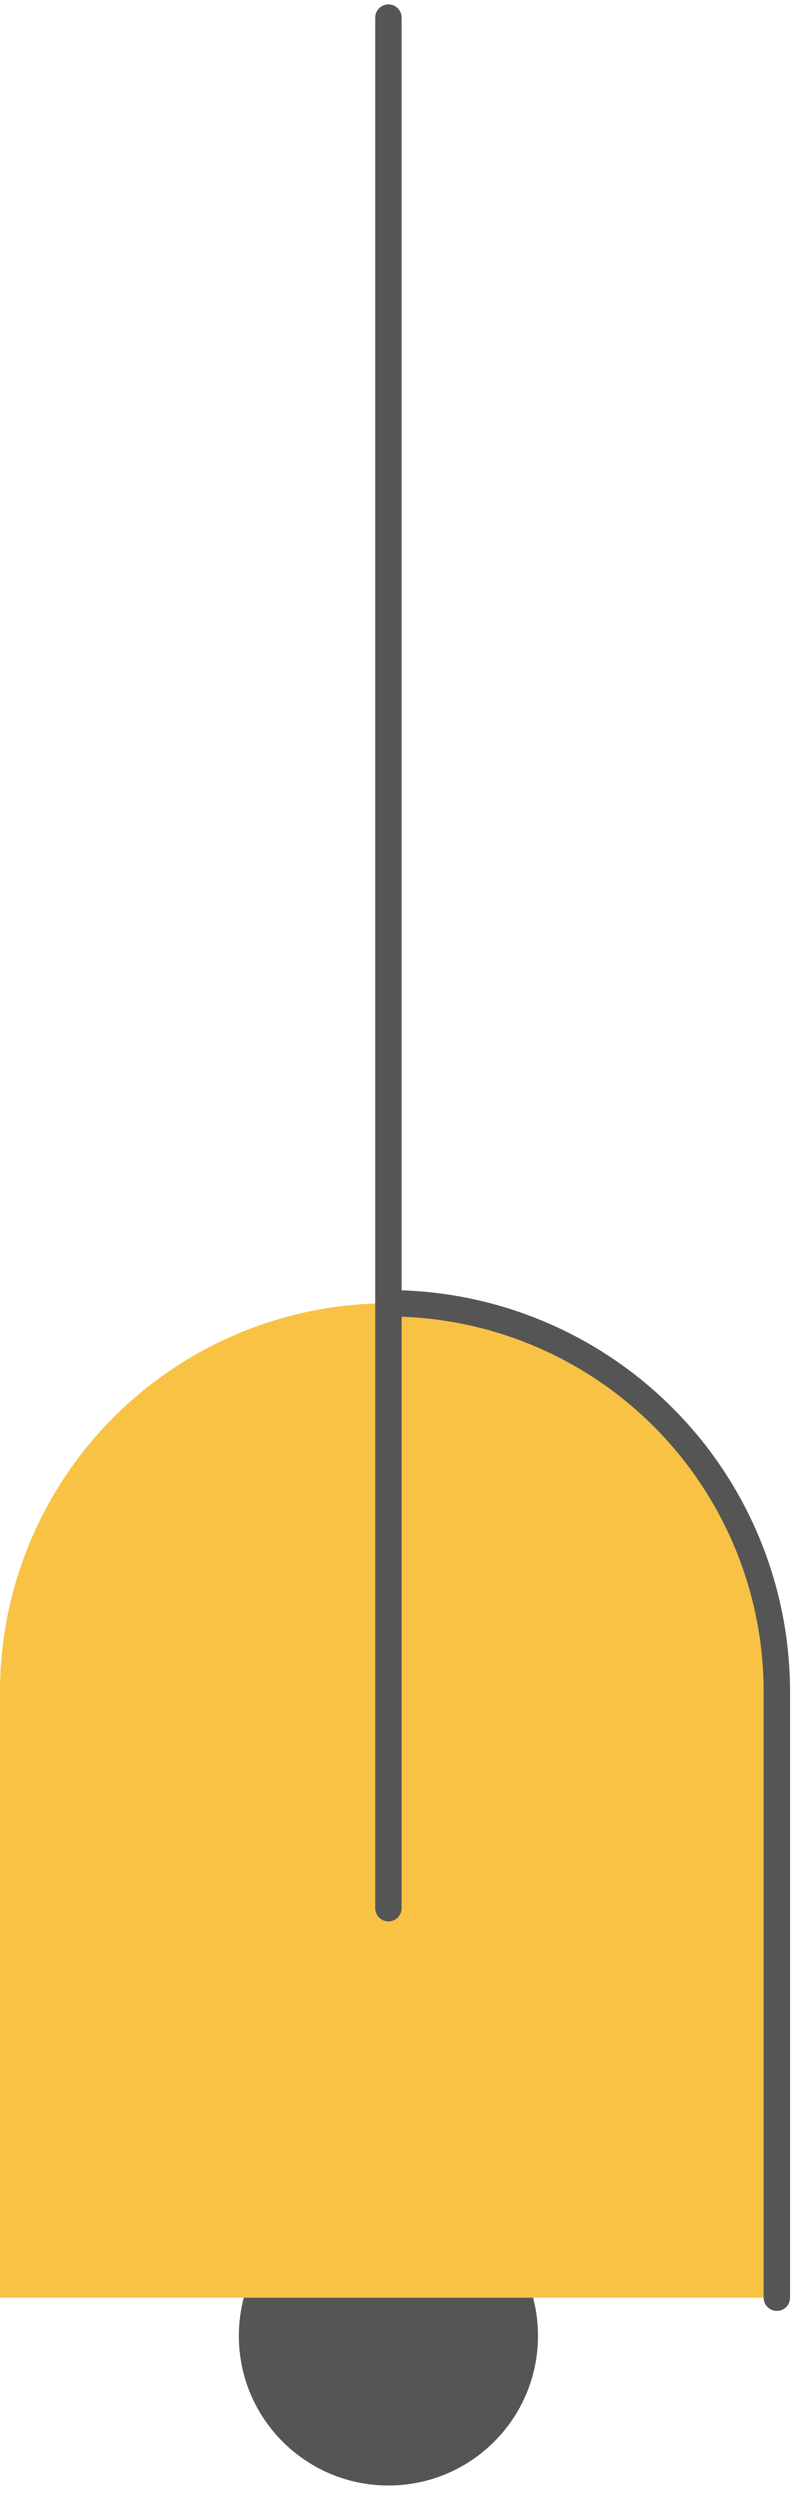 <svg width="45" height="142" viewBox="0 0 45 142" fill="none" xmlns="http://www.w3.org/2000/svg">
<path d="M22.07 141.179C26.763 141.179 30.568 137.374 30.568 132.68C30.568 127.986 26.763 124.181 22.07 124.181C17.376 124.181 13.571 127.986 13.571 132.68C13.571 137.374 17.376 141.179 22.07 141.179Z" fill="#555555"/>
<path d="M22.07 74.028H22.07C27.923 74.028 33.536 76.354 37.675 80.493C41.814 84.631 44.139 90.245 44.139 96.098V130.513H0V96.098C-4.38444e-06 90.245 2.325 84.631 6.464 80.493C10.603 76.354 16.216 74.028 22.07 74.028V74.028Z" fill="#F8C244"/>
<path d="M22.07 1V108.387" stroke="#555555" stroke-width="1.5" stroke-linecap="round" stroke-linejoin="round"/>
<path d="M22.07 74.028C27.923 74.028 33.536 76.354 37.675 80.493C41.814 84.631 44.139 90.245 44.139 96.098V130.513" stroke="#555555" stroke-width="1.5" stroke-linecap="round" stroke-linejoin="round"/>
</svg>

